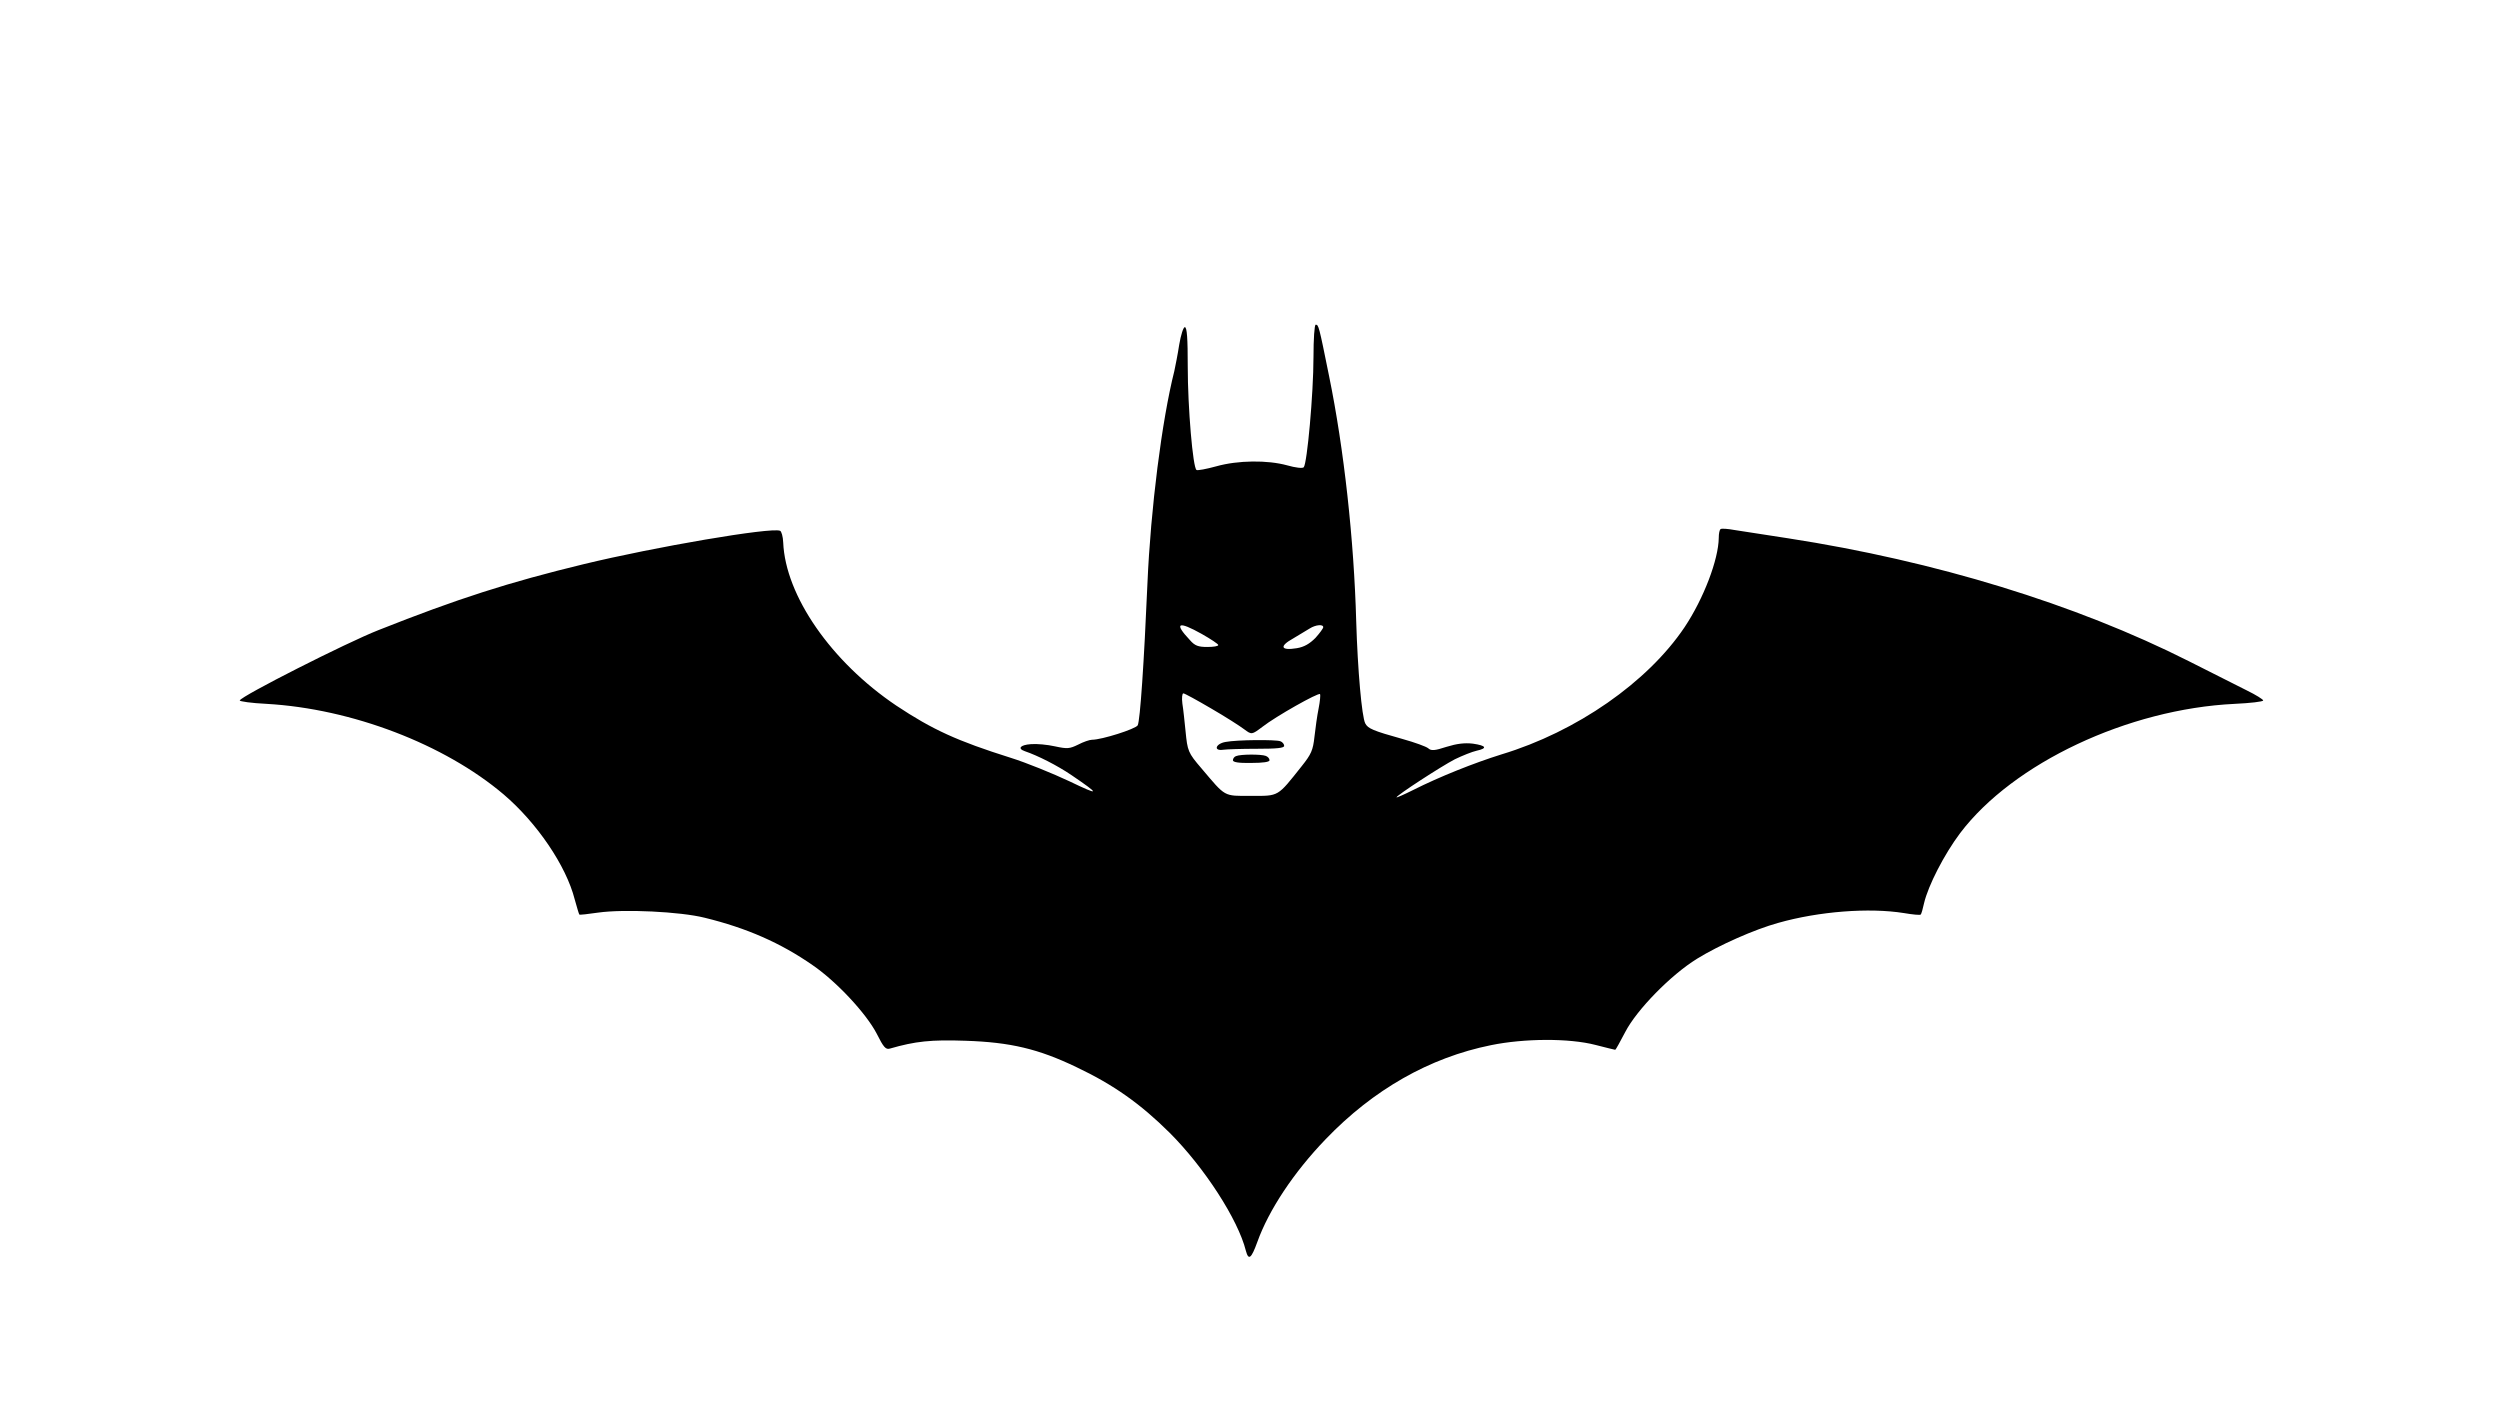 <?xml version="1.0" standalone="no"?>
<!DOCTYPE svg PUBLIC "-//W3C//DTD SVG 20010904//EN"
 "http://www.w3.org/TR/2001/REC-SVG-20010904/DTD/svg10.dtd">
<svg version="1.0" xmlns="http://www.w3.org/2000/svg"
 width="1024pt" height="576pt" viewBox="0 0 1024 576"
 preserveAspectRatio="xMidYMid meet">
<g transform="translate(0,576) scale(0.1,-0.1)"
fill="#000000" stroke="none">
<path d="M5380 4296 c0 -147 -26 -436 -40 -450 -5 -5 -33 -2 -68 8 -80 22
-201 21 -290 -4 -40 -11 -77 -18 -81 -15 -15 8 -36 257 -36 423 0 116 -3 162
-12 162 -6 0 -16 -31 -23 -72 -6 -40 -16 -89 -20 -108 -51 -202 -97 -565 -110
-868 -14 -325 -30 -564 -40 -583 -9 -15 -147 -59 -187 -59 -10 0 -36 -9 -57
-20 -35 -17 -44 -18 -95 -7 -31 7 -75 11 -98 9 -44 -3 -57 -18 -25 -29 53 -18
132 -58 191 -98 119 -81 118 -86 -9 -25 -68 32 -176 76 -240 96 -219 69 -320
115 -469 214 -266 179 -454 450 -463 668 -1 24 -7 46 -13 48 -38 15 -512 -66
-805 -137 -305 -74 -515 -141 -840 -270 -130 -51 -562 -270 -568 -288 -1 -4
48 -11 110 -14 349 -20 728 -165 971 -371 136 -116 256 -292 291 -430 9 -32
17 -60 19 -62 1 -2 36 2 77 8 106 15 336 4 436 -21 172 -42 311 -103 442 -194
98 -67 220 -198 263 -281 28 -56 37 -66 54 -61 104 30 168 37 310 32 183 -6
298 -33 454 -108 152 -72 262 -150 382 -269 142 -142 280 -355 312 -483 11
-41 22 -33 47 36 47 131 149 285 280 421 195 203 425 334 677 385 137 28 320
29 428 1 43 -11 79 -20 81 -20 2 0 20 33 41 73 47 91 187 234 294 300 91 56
235 120 333 147 166 47 372 63 515 40 35 -6 66 -9 68 -6 3 2 9 24 14 47 17 72
82 199 148 287 217 286 687 508 1124 529 64 3 117 9 117 14 0 4 -30 23 -67 41
-38 19 -144 73 -238 120 -464 234 -1039 410 -1640 503 -93 14 -192 30 -220 34
-27 5 -53 7 -57 4 -5 -2 -8 -19 -8 -36 -1 -89 -62 -249 -140 -366 -151 -225
-442 -428 -750 -521 -112 -35 -253 -91 -362 -146 -38 -19 -68 -32 -68 -30 0 8
183 127 239 156 31 15 71 31 89 35 46 10 40 21 -15 29 -34 4 -66 0 -108 -13
-49 -16 -63 -17 -75 -6 -8 7 -55 24 -105 38 -122 34 -142 43 -153 64 -14 27
-31 218 -37 418 -9 333 -50 706 -111 1004 -42 208 -43 211 -55 211 -5 0 -9
-58 -9 -134z m-457 -1133 c37 -21 67 -41 67 -45 0 -5 -20 -8 -45 -8 -37 0 -51
5 -71 28 -67 71 -49 80 49 25z m497 28 c0 -5 -15 -25 -32 -44 -24 -24 -46 -37
-76 -42 -67 -11 -73 8 -15 40 26 16 57 34 68 41 24 15 55 18 55 5z m-459 -333
c57 -33 118 -72 135 -85 31 -23 31 -23 75 10 55 43 229 141 236 134 2 -3 0
-29 -6 -59 -6 -29 -13 -81 -17 -116 -6 -55 -13 -71 -52 -120 -101 -127 -92
-122 -208 -122 -114 0 -102 -6 -203 113 -55 64 -57 71 -65 152 -4 39 -9 89
-13 113 -3 23 -1 42 4 42 5 0 56 -28 114 -62z"/>
<path d="M5020 2721 c-41 -7 -51 -38 -10 -32 14 2 76 4 138 4 82 0 112 3 112
12 0 7 -7 16 -16 19 -19 7 -177 6 -224 -3z"/>
<path d="M5063 2663 c-7 -2 -13 -10 -13 -17 0 -8 23 -12 75 -11 49 0 75 4 75
11 0 7 -7 15 -16 18 -18 7 -103 7 -121 -1z"/>
</g>
</svg>
